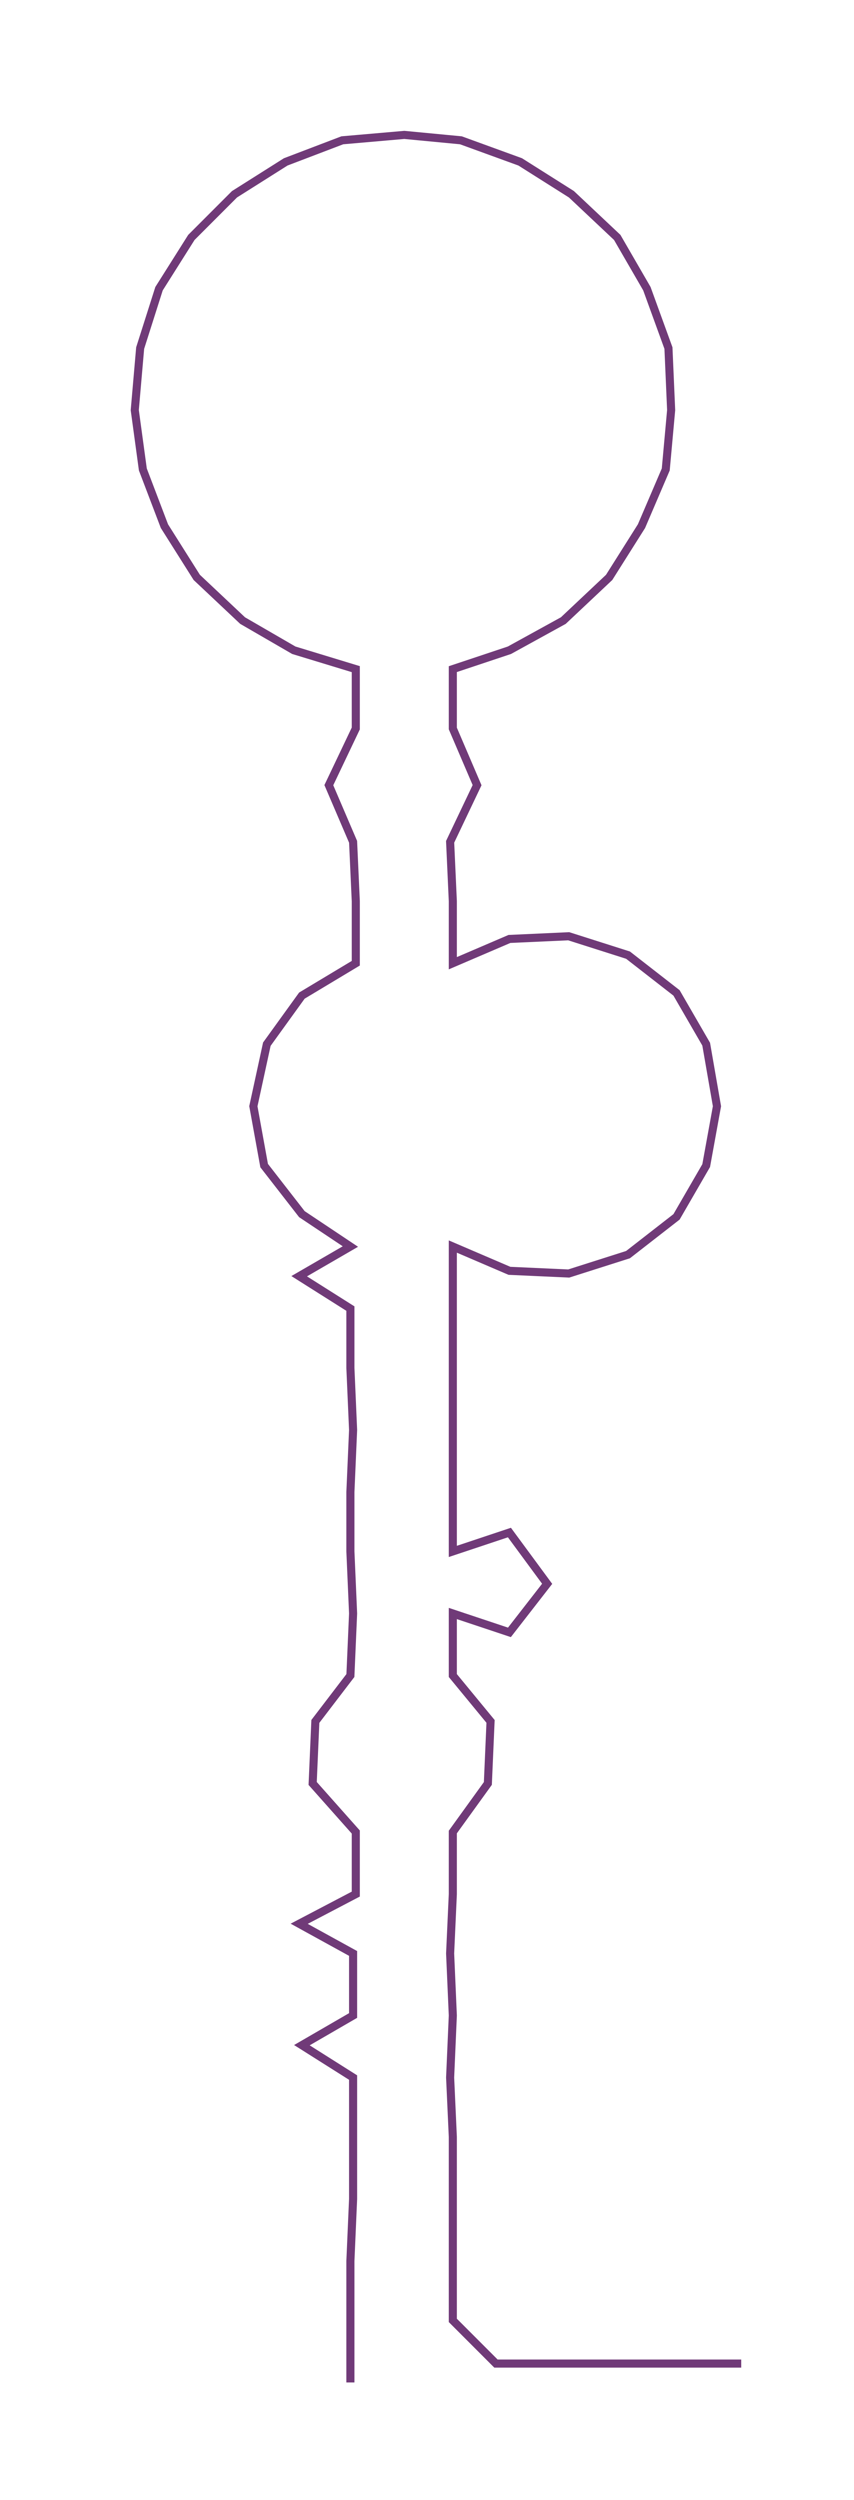 <ns0:svg xmlns:ns0="http://www.w3.org/2000/svg" width="102.59px" height="300px" viewBox="0 0 316.84 926.523"><ns0:path style="stroke:#703a78;stroke-width:3px;fill:none;" d="M130 883 L130 883 L130 860 L130 838 L131 815 L131 792 L131 770 L112 758 L131 747 L131 724 L111 713 L132 702 L132 679 L116 661 L117 638 L130 621 L131 598 L130 575 L130 553 L131 530 L130 507 L130 485 L111 473 L130 462 L112 450 L98 432 L94 410 L99 387 L112 369 L132 357 L132 334 L131 312 L122 291 L132 270 L132 248 L109 241 L90 230 L73 214 L61 195 L53 174 L50 152 L52 129 L59 107 L71 88 L87 72 L106 60 L127 52 L150 50 L171 52 L193 60 L212 72 L229 88 L240 107 L248 129 L249 152 L247 174 L238 195 L226 214 L209 230 L189 241 L168 248 L168 270 L177 291 L167 312 L168 334 L168 357 L189 348 L211 347 L233 354 L251 368 L262 387 L266 410 L262 432 L251 451 L233 465 L211 472 L189 471 L168 462 L168 485 L168 507 L168 530 L168 553 L168 575 L189 568 L203 587 L189 605 L168 598 L168 621 L182 638 L181 661 L168 679 L168 702 L167 724 L168 747 L167 770 L168 792 L168 815 L168 838 L168 860 L184 876 L207 876 L229 876 L252 876 L275 876" /></ns0:svg>